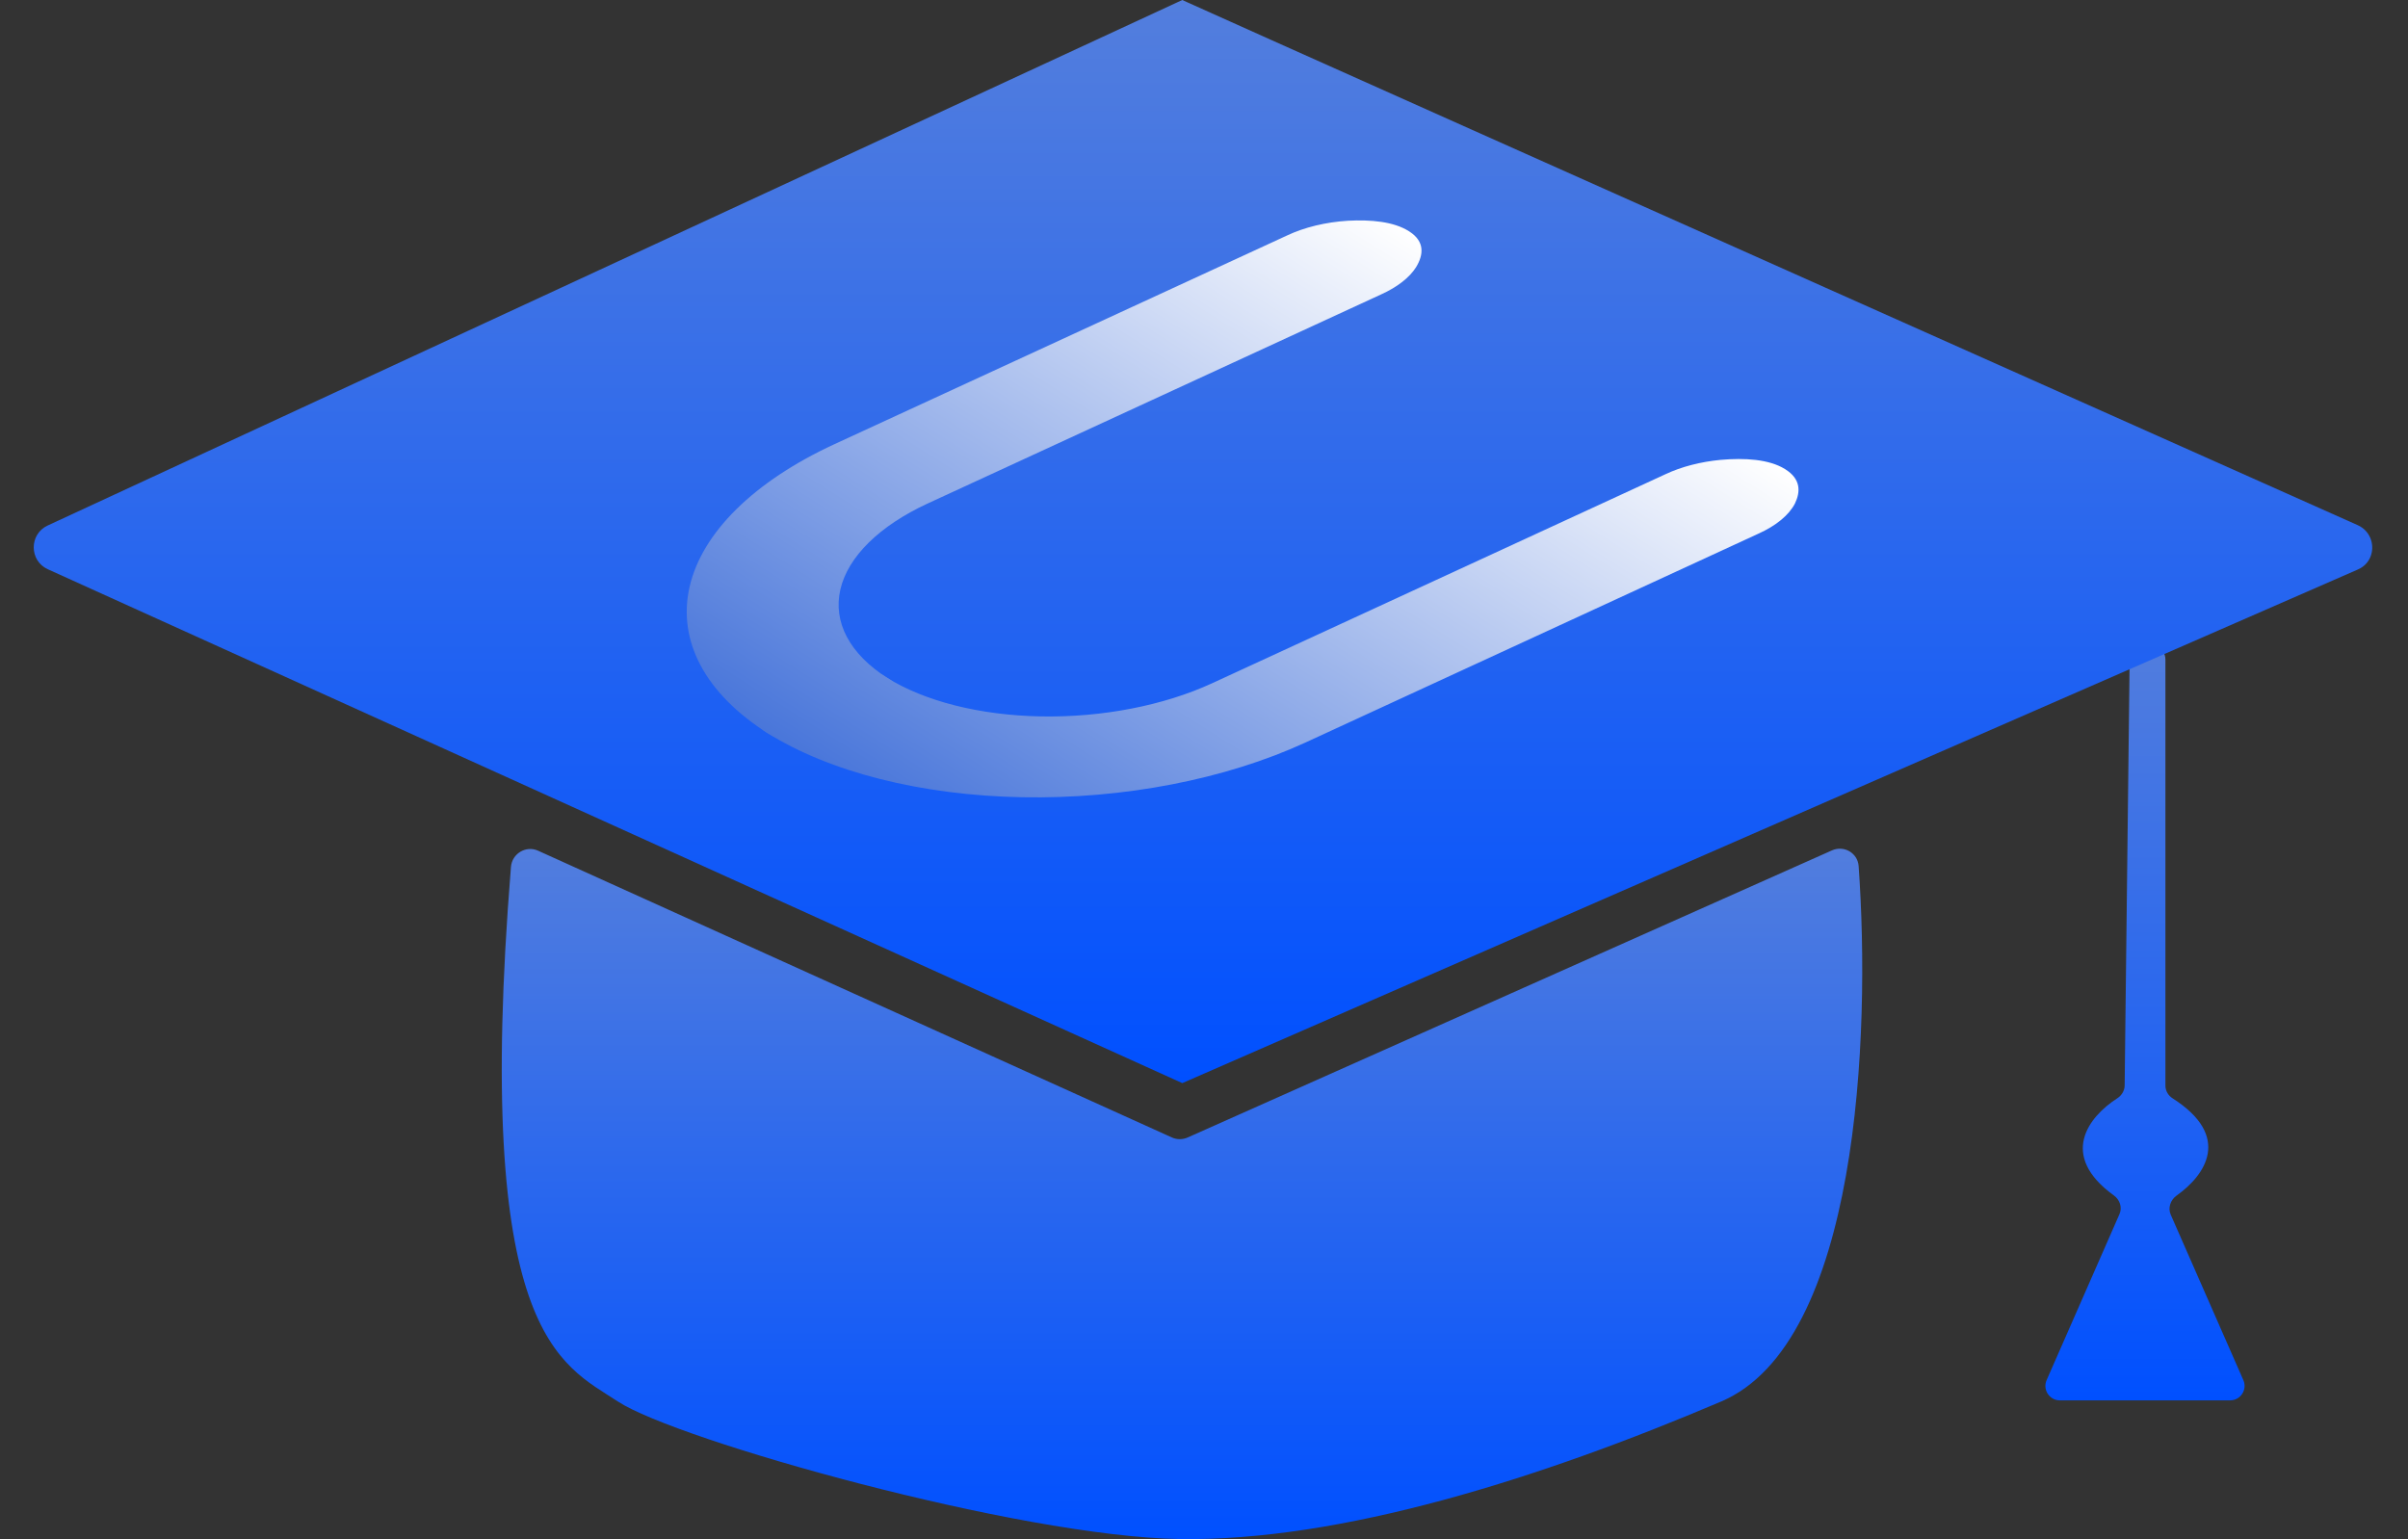 <svg width="4000" height="2557" viewBox="0 0 4000 2557" fill="none" xmlns="http://www.w3.org/2000/svg">
<rect x="0" y="0" width="4000" height="2557" fill="#333333" stroke="none"/>
<path d="M3529.33 1803.34L3537.51 1104.03C3537.59 1096.53 3541.18 1089.51 3547.2 1085.04L3558.73 1076.48C3574.56 1064.73 3597.03 1076.03 3597.03 1095.75L3597.03 1803.59C3597.03 1812.2 3601.71 1820.08 3608.97 1824.71C3708.08 1887.91 3663.29 1952.43 3615.65 1986.2C3605.5 1993.4 3600.87 2006.6 3605.87 2018L3726.49 2292.84C3733.45 2308.7 3721.83 2326.48 3704.51 2326.48L3421.68 2326.48C3404.36 2326.48 3392.75 2308.7 3399.71 2292.84L3520.75 2017.02C3525.57 2006.04 3521.36 1993.25 3511.64 1986.22C3419 1919.24 3469.61 1855.25 3516.98 1824.7C3524.32 1819.96 3529.23 1812.08 3529.33 1803.34Z" fill="url(#paint0_linear_15_13)"/>
<path d="M1946.61 1889.69L893.722 1413.27C873.63 1404.17 850.536 1418.2 848.764 1440.18C786.053 2218.04 930.785 2265.52 1026.51 2328.44C1124.07 2392.56 1692.47 2552.86 1959.7 2556.87C2226.94 2560.88 2557.79 2456.68 2858.96 2328.44C3087.35 2231.18 3107.63 1720.51 3087.44 1438.88C3085.88 1417.05 3063.08 1403.88 3043.09 1412.79L1972.83 1889.76C1964.48 1893.48 1954.94 1893.46 1946.61 1889.69Z" fill="url(#paint1_linear_15_13)"/>
<path d="M1963.94 1799.43L79.535 945.764C48.355 931.639 48.168 887.421 79.229 873.033L1963.94 0C1967.23 1.494 1970.51 2.988 1973.78 4.482C2047.21 37.728 2510.53 245.231 3916.47 872.467C3928.05 877.634 3935.49 886.971 3938.72 897.423C3944.34 915.61 3937.21 937.171 3916.99 946.008L1963.94 1799.43Z" fill="url(#paint2_linear_15_13)"/>
<path d="M1472.65 1125.48C1535.73 1165.12 1628.04 1188.39 1729.37 1190.21C1830.71 1192.03 1932.82 1172.24 2013.35 1135.19L2766.59 787.812C2792.85 775.449 2824.69 767.165 2858.17 763.991C2898.14 760.504 2938.45 762.804 2964.95 779.19L2965.85 779.762C2991.2 795.792 2991.22 816.469 2981.68 836.413C2971.7 855.779 2950.33 873.423 2920.83 886.646L2168.74 1233.49C2035.33 1294.88 1866.12 1327.62 1698.25 1324.51C1530.38 1321.4 1377.57 1282.7 1273.34 1216.9C1259.94 1208.35 1251.24 1197.89 1248.06 1186.55C1244.89 1175.2 1247.35 1163.36 1255.21 1152.15C1263.07 1140.94 1276.07 1130.75 1292.94 1122.57C1309.81 1114.38 1330 1108.47 1351.54 1105.41C1374.25 1102.17 1397.65 1102.34 1419.06 1105.89C1440.48 1109.44 1459.05 1116.23 1472.65 1125.48Z" fill="url(#paint3_linear_15_13)"/>
<path d="M1474.09 1126.37C1411.5 1086.51 1383.41 1033.63 1395.97 979.286C1408.52 924.945 1460.7 873.58 1541.09 836.431L2294.32 489.064C2321.04 476.995 2341.18 461.306 2352.23 443.946C2364.87 423.17 2366.98 401.311 2341.17 384.606L2340.27 384.033C2314.92 368.004 2277.12 364.749 2239.16 366.716C2202.18 369.003 2166.57 377.639 2137.77 391.301L1385.69 738.134C1252.52 799.681 1166.14 884.812 1145.52 974.844C1124.9 1064.88 1171.71 1152.46 1275.69 1218.37C1289.24 1226.85 1307 1233.13 1327.24 1236.6C1347.49 1240.08 1369.53 1240.62 1391.26 1238.18C1412.98 1235.74 1433.65 1230.41 1451.27 1222.69C1468.88 1214.97 1482.85 1205.13 1491.82 1194.12C1501.29 1182.51 1504.65 1170.01 1501.52 1158.03C1498.38 1146.05 1488.88 1135.08 1474.09 1126.37Z" fill="url(#paint4_linear_15_13)"/>
<defs>
<linearGradient id="paint0_linear_15_13" x1="3563.1" y1="1048.05" x2="3563.1" y2="2326.48" gradientUnits="userSpaceOnUse">
<stop stop-color="#537EDD"/>
<stop offset="1" stop-color="#0050FF"/>
</linearGradient>
<linearGradient id="paint1_linear_15_13" x1="1963.47" y1="1394.66" x2="1963.47" y2="2556.98" gradientUnits="userSpaceOnUse">
<stop stop-color="#537EDD"/>
<stop offset="1" stop-color="#0050FF"/>
</linearGradient>
<linearGradient id="paint2_linear_15_13" x1="2000" y1="0" x2="2000" y2="1799.43" gradientUnits="userSpaceOnUse">
<stop stop-color="#537EDD"/>
<stop offset="1" stop-color="#0050FF"/>
</linearGradient>
<linearGradient id="paint3_linear_15_13" x1="2809.24" y1="680.693" x2="2128.04" y2="1757.57" gradientUnits="userSpaceOnUse">
<stop stop-color="white"/>
<stop offset="1" stop-color="#4976DA"/>
</linearGradient>
<linearGradient id="paint4_linear_15_13" x1="2496.88" y1="483.1" x2="1815.69" y2="1559.95" gradientUnits="userSpaceOnUse">
<stop stop-color="white"/>
<stop offset="1" stop-color="#4976DA"/>
</linearGradient>
</defs>
</svg>

